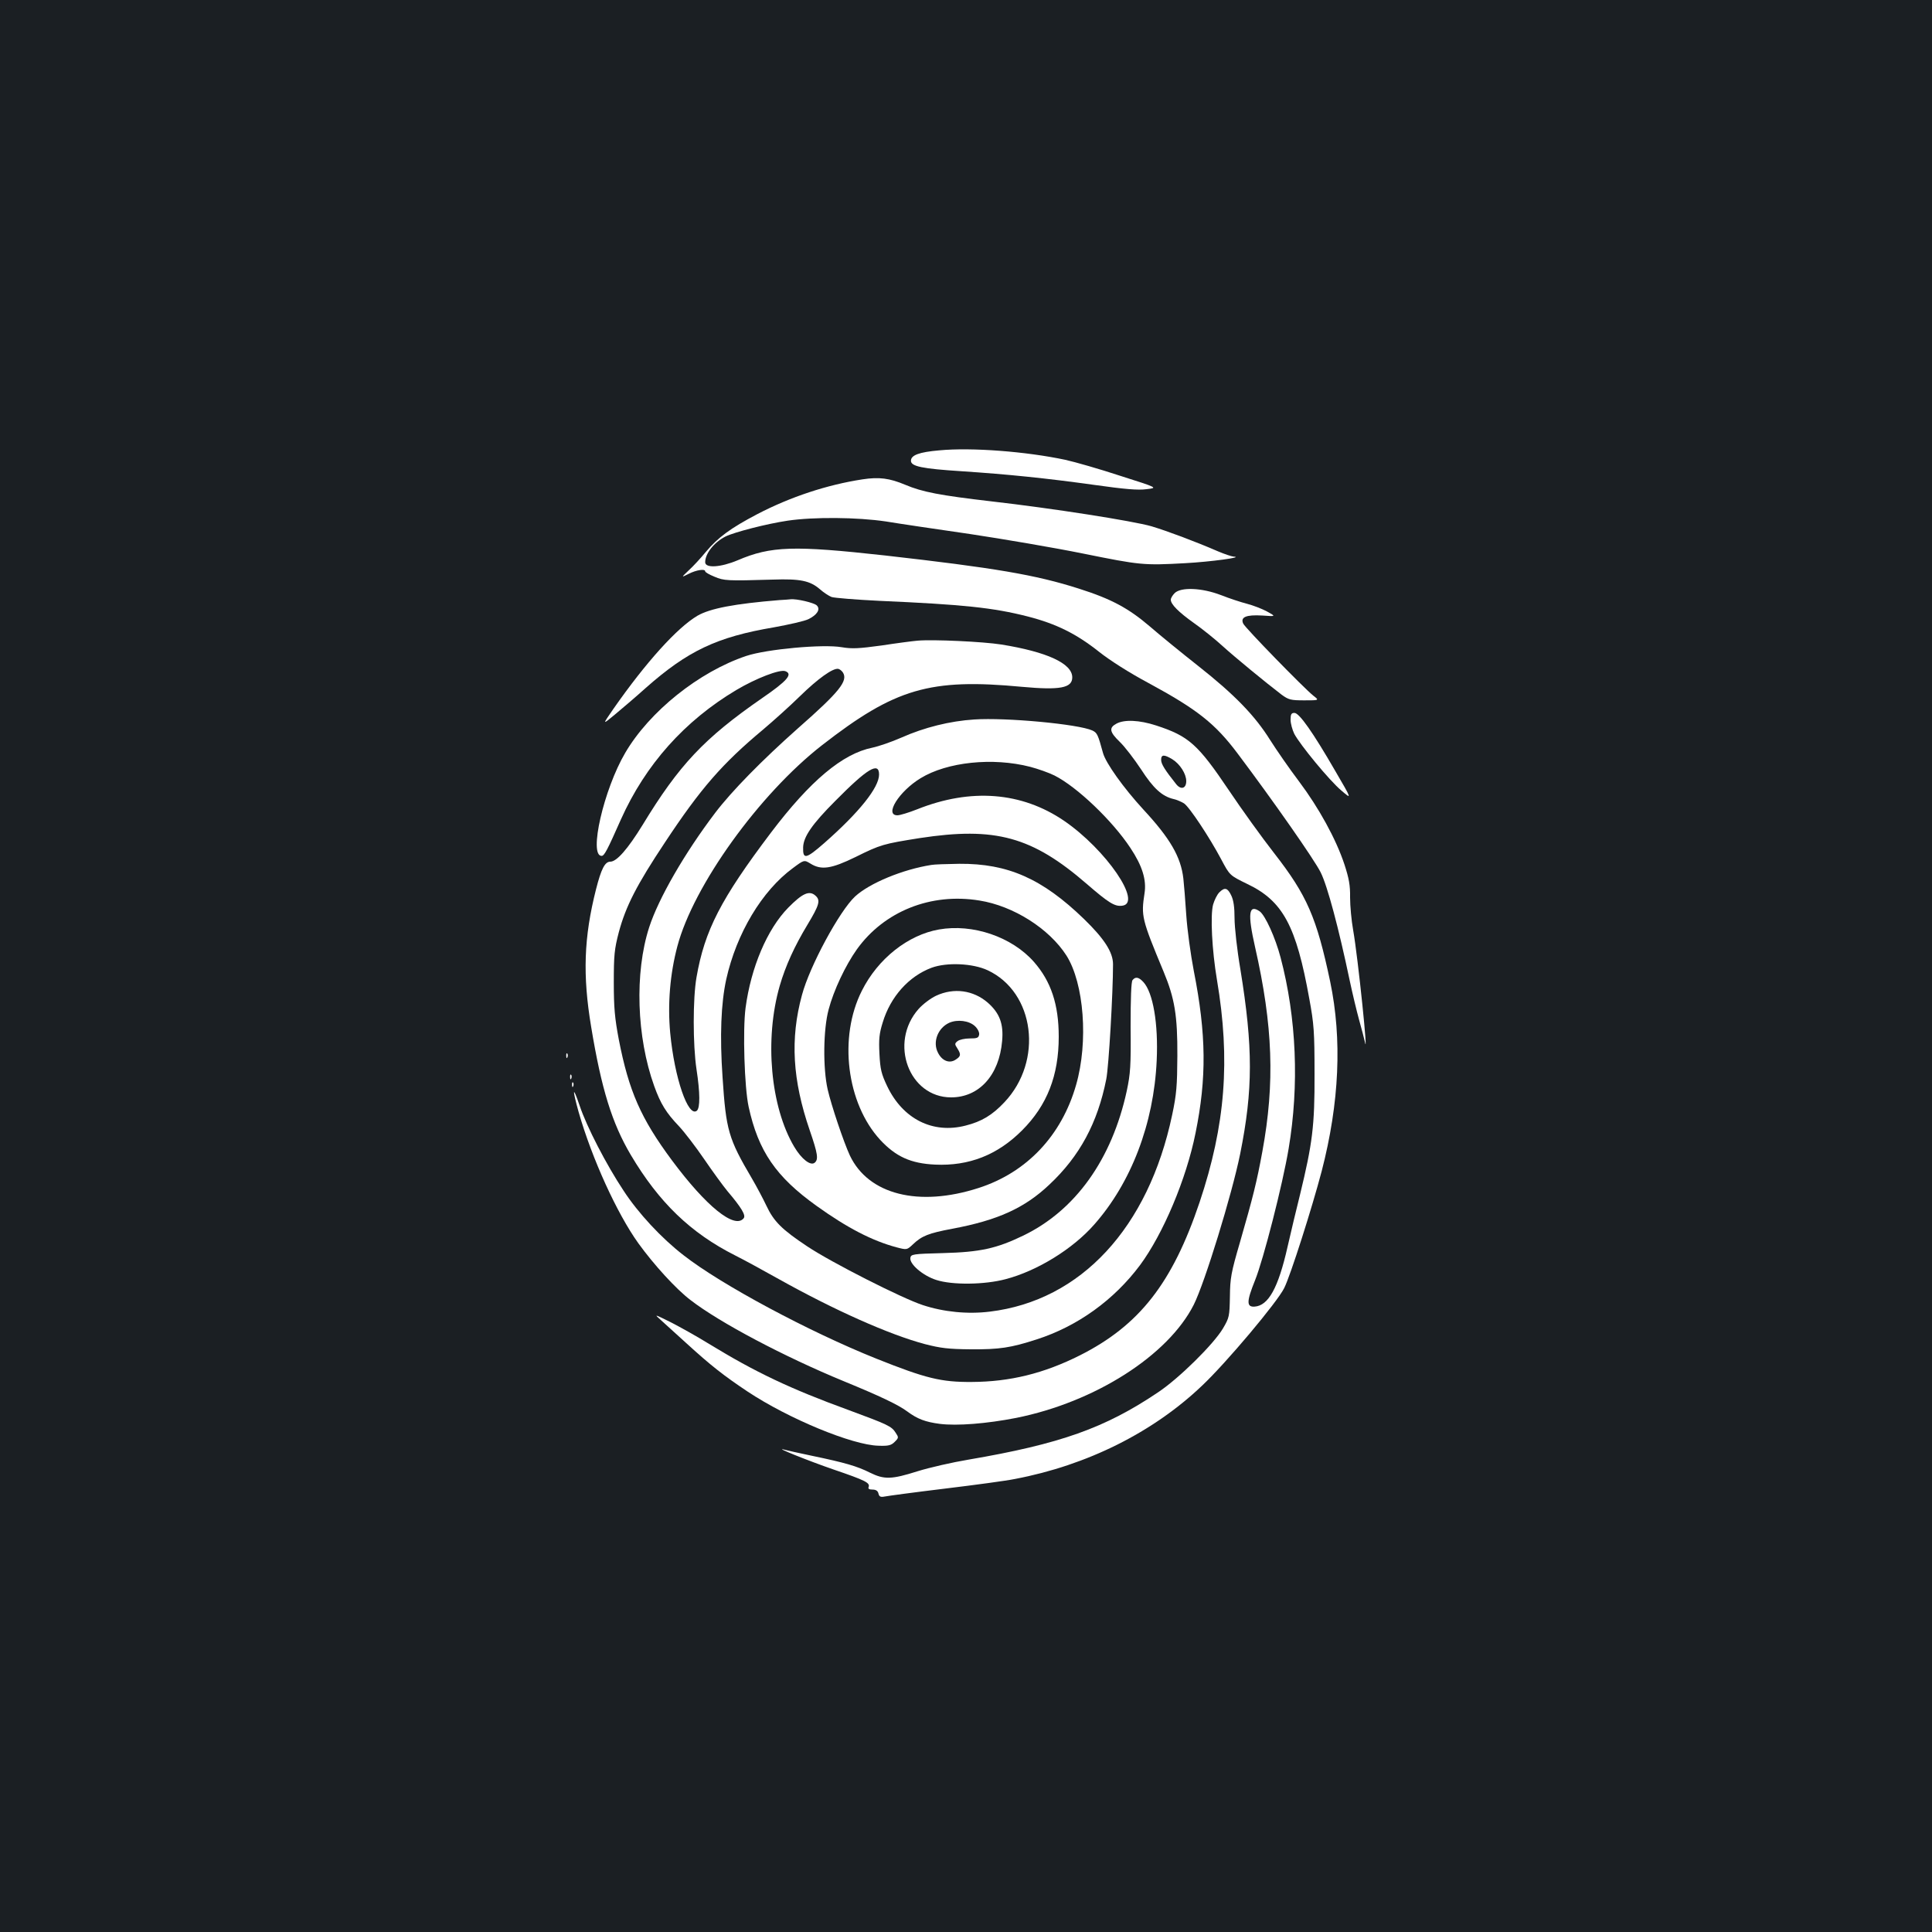 <?xml version="1.0" standalone="no"?>
<!DOCTYPE svg PUBLIC "-//W3C//DTD SVG 20010904//EN"
 "http://www.w3.org/TR/2001/REC-SVG-20010904/DTD/svg10.dtd">
<svg version="1.0" xmlns="http://www.w3.org/2000/svg"
 width="1000pt" height="1000pt" viewBox="0 0 1000 1000"
 preserveAspectRatio="xMidYMid meet">
<rect width="100%" height="100%" fill="#1b1f23"/>
<g transform="translate(0,1000) scale(0.1,-0.1)"
fill="#ffffff" stroke="none">
<path d="M4862 7669 c-105 -9 -147 -25 -147 -54 0 -29 58 -41 261 -54 241 -16
438 -36 689 -71 157 -22 225 -28 269 -22 60 7 60 7 -135 69 -106 35 -235 72
-285 83 -202 43 -485 65 -652 49z"/>
<path d="M4465 7519 c-184 -28 -374 -91 -545 -180 -139 -73 -203 -120 -267
-196 -26 -32 -66 -75 -88 -95 -40 -38 -40 -38 0 -18 39 20 85 27 85 13 0 -5
21 -17 48 -28 49 -21 66 -22 302 -15 143 5 193 -6 244 -50 18 -16 45 -34 60
-40 15 -5 127 -14 249 -20 432 -19 587 -35 767 -81 148 -38 252 -90 369 -183
57 -45 156 -108 255 -161 253 -137 346 -210 464 -368 179 -238 397 -549 428
-613 35 -70 93 -288 150 -559 14 -66 36 -158 49 -205 13 -47 26 -96 29 -110
21 -111 -35 434 -60 575 -9 50 -16 126 -16 170 1 63 -6 99 -29 170 -44 133
-133 294 -235 430 -50 66 -117 163 -150 215 -78 125 -183 234 -372 383 -85 67
-198 159 -251 205 -110 94 -199 142 -366 195 -224 72 -440 108 -1005 172 -471
52 -589 49 -762 -25 -88 -37 -168 -42 -168 -10 0 45 46 103 105 133 47 23 214
66 322 82 135 20 360 18 508 -4 66 -11 262 -40 435 -65 173 -26 437 -71 585
-101 297 -60 313 -62 530 -50 129 7 308 31 250 34 -11 1 -47 13 -80 27 -120
52 -262 105 -345 130 -98 28 -513 93 -829 129 -266 31 -356 48 -446 86 -81 34
-135 41 -220 28z"/>
<path d="M6080 6930 c-11 -11 -20 -26 -20 -34 0 -24 40 -64 120 -121 44 -31
110 -84 147 -118 65 -59 222 -188 307 -253 36 -26 47 -29 117 -29 78 0 78 0
47 24 -49 39 -352 350 -363 373 -16 34 15 47 99 42 71 -5 71 -5 24 21 -26 14
-73 32 -104 40 -31 8 -92 28 -135 45 -99 38 -207 42 -239 10z"/>
<path d="M4035 6894 c-233 -19 -359 -43 -425 -81 -105 -62 -266 -240 -435
-482 -58 -84 -58 -84 7 -30 36 30 108 91 159 137 218 193 369 265 665 315 77
14 157 32 178 42 45 22 64 51 44 71 -13 14 -106 36 -137 32 -9 -1 -34 -3 -56
-4z"/>
<path d="M4750 6684 c-25 -2 -109 -13 -187 -25 -118 -16 -152 -18 -206 -9 -96
17 -389 -10 -494 -45 -245 -82 -502 -288 -627 -502 -111 -189 -190 -533 -122
-533 14 0 29 29 100 189 127 283 329 510 598 670 101 60 225 108 253 97 40
-15 10 -50 -121 -140 -299 -207 -429 -345 -618 -656 -77 -125 -134 -190 -167
-190 -28 0 -47 -37 -74 -143 -63 -248 -70 -445 -25 -713 53 -321 108 -498 205
-662 146 -246 310 -404 540 -520 44 -22 145 -77 225 -122 290 -162 573 -288
757 -337 82 -21 121 -26 238 -27 148 -1 207 8 340 51 212 68 401 204 536 385
119 161 239 444 287 683 58 285 56 511 -9 840 -16 83 -34 213 -39 290 -5 77
-12 162 -15 188 -13 112 -68 207 -207 357 -103 112 -195 241 -209 293 -26 95
-30 104 -55 116 -72 33 -447 68 -611 57 -126 -8 -259 -41 -378 -94 -50 -22
-117 -45 -150 -52 -154 -31 -321 -171 -524 -439 -260 -344 -344 -507 -386
-750 -19 -109 -19 -348 0 -475 19 -124 19 -200 2 -215 -45 -37 -116 170 -138
402 -14 150 -1 306 37 449 83 314 424 788 749 1041 378 294 558 347 1035 302
197 -18 260 -6 260 49 0 72 -131 132 -367 170 -95 15 -353 27 -433 20z m-387
-165 c27 -43 -17 -99 -232 -288 -186 -165 -344 -326 -429 -438 -158 -208 -294
-444 -342 -593 -76 -235 -65 -568 26 -821 33 -92 62 -139 129 -209 28 -30 87
-107 130 -170 43 -63 97 -137 120 -165 73 -86 97 -126 84 -141 -47 -57 -194
62 -371 300 -161 217 -223 358 -275 625 -21 111 -26 165 -26 296 0 141 3 172
26 260 36 134 92 244 239 465 185 280 297 408 508 584 52 44 138 121 190 172
93 91 171 147 199 142 8 -2 18 -10 24 -19z m969 -488 c42 -11 98 -31 126 -45
117 -59 300 -234 393 -375 62 -93 84 -166 73 -235 -18 -118 -15 -132 99 -406
57 -137 72 -227 71 -435 -1 -154 -4 -198 -27 -306 -123 -584 -472 -961 -944
-1018 -114 -14 -238 -2 -347 34 -107 35 -472 220 -598 304 -131 87 -173 129
-211 210 -17 36 -51 100 -75 141 -122 207 -134 250 -152 523 -15 216 -8 384
19 508 53 238 185 458 344 575 59 44 59 44 92 24 56 -35 108 -27 233 34 131
65 144 68 332 98 392 60 582 8 866 -238 112 -97 144 -117 182 -112 108 12 -83
291 -301 440 -219 149 -482 170 -760 59 -43 -17 -89 -31 -102 -31 -69 0 8 124
120 192 137 84 373 109 567 59z m-782 -40 c0 -67 -102 -195 -284 -355 -95 -83
-111 -86 -109 -21 2 54 46 119 167 240 165 167 226 204 226 136z"/>
<path d="M4820 5523 c-147 -23 -319 -94 -394 -163 -80 -74 -235 -360 -275
-510 -62 -227 -49 -441 40 -700 42 -122 46 -151 26 -168 -21 -18 -68 18 -106
82 -123 207 -155 557 -75 834 30 103 76 204 143 315 62 103 69 127 42 151 -32
29 -68 12 -141 -62 -109 -111 -193 -309 -221 -519 -15 -114 -6 -412 16 -512
50 -229 141 -362 352 -513 159 -114 287 -180 413 -214 54 -14 54 -14 85 15 46
44 81 58 204 81 235 44 374 107 502 228 158 148 250 320 295 546 13 66 35 447
35 595 0 62 -45 132 -150 234 -216 209 -394 288 -646 286 -66 -1 -131 -3 -145
-6z m249 -184 c177 -28 362 -146 451 -285 91 -144 114 -446 50 -669 -75 -263
-256 -454 -505 -534 -310 -100 -570 -34 -666 168 -32 69 -96 259 -115 342 -25
110 -23 311 5 414 26 99 87 228 146 311 141 197 383 294 634 253z"/>
<path d="M4860 5189 c-160 -28 -316 -151 -399 -317 -122 -241 -79 -583 95
-772 81 -87 158 -122 284 -128 176 -8 323 50 450 177 130 130 190 284 190 485
0 167 -40 287 -129 388 -114 129 -316 198 -491 167z m252 -211 c244 -114 289
-469 87 -683 -63 -67 -118 -100 -201 -121 -170 -44 -325 34 -406 204 -30 63
-36 87 -40 167 -4 76 -1 106 17 163 40 133 135 239 253 283 79 29 213 23 290
-13z"/>
<path d="M4845 4846 c-28 -13 -69 -44 -91 -69 -154 -175 -49 -457 169 -457
145 0 249 115 264 292 8 89 -13 144 -74 198 -75 65 -176 79 -268 36z m201
-157 c14 -13 24 -32 22 -44 -3 -17 -10 -20 -49 -20 -25 0 -53 -6 -63 -14 -15
-12 -15 -16 -1 -37 20 -32 19 -41 -9 -59 -32 -21 -70 -6 -91 36 -29 55 -1 128
58 155 43 19 103 11 133 -17z"/>
<path d="M5862 4927 c-7 -8 -10 -93 -10 -242 2 -203 -1 -242 -20 -332 -77
-354 -266 -619 -537 -749 -137 -66 -221 -85 -415 -90 -157 -4 -165 -6 -168
-25 -5 -32 65 -92 134 -114 83 -27 250 -25 359 4 164 43 347 156 458 282 192
217 309 523 324 849 9 192 -19 353 -69 407 -24 26 -41 29 -56 10z"/>
<path d="M6680 6275 c0 -20 9 -52 19 -73 30 -57 182 -242 244 -294 55 -47 55
-47 -32 102 -115 199 -186 300 -211 300 -16 0 -20 -7 -20 -35z"/>
<path d="M5778 6254 c-39 -21 -35 -43 18 -94 26 -25 75 -89 110 -142 64 -99
109 -140 169 -154 17 -4 40 -14 53 -22 28 -18 133 -177 193 -290 44 -83 44
-83 134 -127 185 -88 254 -216 322 -595 24 -130 27 -170 27 -390 1 -268 -11
-359 -75 -623 -17 -67 -46 -189 -65 -272 -48 -212 -99 -303 -170 -308 -43 -3
-42 27 2 136 43 106 143 496 174 682 55 327 41 676 -42 990 -27 102 -79 217
-108 238 -57 39 -63 -12 -24 -184 93 -409 103 -705 38 -1059 -29 -158 -48
-234 -116 -470 -46 -157 -51 -186 -52 -281 -2 -102 -3 -109 -36 -165 -48 -81
-226 -257 -335 -330 -276 -186 -508 -268 -982 -349 -84 -14 -202 -41 -263 -60
-136 -43 -173 -44 -248 -7 -66 33 -127 51 -300 87 -67 14 -130 28 -140 31 -68
19 124 -58 252 -102 167 -57 190 -69 182 -91 -4 -9 3 -13 20 -13 18 0 28 -7
31 -21 4 -16 11 -19 32 -15 14 3 155 22 312 41 157 19 320 41 363 50 373 71
714 241 968 483 126 119 389 432 425 505 33 66 144 415 194 605 92 355 106
684 44 981 -70 332 -120 447 -290 665 -64 82 -169 228 -234 325 -161 239 -208
281 -377 336 -86 28 -165 32 -206 9z m290 -184 c39 -24 72 -75 72 -113 0 -38
-27 -47 -52 -16 -58 73 -78 104 -78 126 0 28 15 29 58 3z"/>
<path d="M6311 5381 c-11 -11 -25 -39 -32 -63 -15 -56 -6 -236 20 -390 70
-414 44 -751 -90 -1151 -141 -419 -312 -637 -619 -792 -187 -94 -362 -137
-560 -138 -159 -1 -237 18 -495 121 -347 139 -803 383 -997 535 -114 88 -235
218 -311 335 -89 134 -190 330 -226 437 -37 109 -40 91 -6 -31 69 -241 198
-524 309 -679 81 -112 195 -237 270 -294 151 -117 487 -294 793 -420 190 -78
282 -122 328 -156 54 -40 94 -55 170 -65 89 -11 242 1 395 31 408 82 786 323
919 586 57 114 197 569 240 780 67 334 67 551 1 957 -17 99 -30 217 -30 263 0
57 -5 93 -17 118 -19 40 -34 44 -62 16z"/>
<path d="M2931 4534 c0 -11 3 -14 6 -6 3 7 2 16 -1 19 -3 4 -6 -2 -5 -13z"/>
<path d="M2951 4424 c0 -11 3 -14 6 -6 3 7 2 16 -1 19 -3 4 -6 -2 -5 -13z"/>
<path d="M2961 4384 c0 -11 3 -14 6 -6 3 7 2 16 -1 19 -3 4 -6 -2 -5 -13z"/>
<path d="M3421 3167 c20 -18 78 -71 130 -118 128 -117 196 -170 319 -252 211
-140 542 -277 677 -280 52 -2 66 2 84 20 21 21 21 23 5 47 -21 34 -42 43 -242
117 -305 111 -485 197 -724 343 -63 39 -153 89 -200 113 -85 42 -85 42 -49 10z"/>
</g>
</svg>
